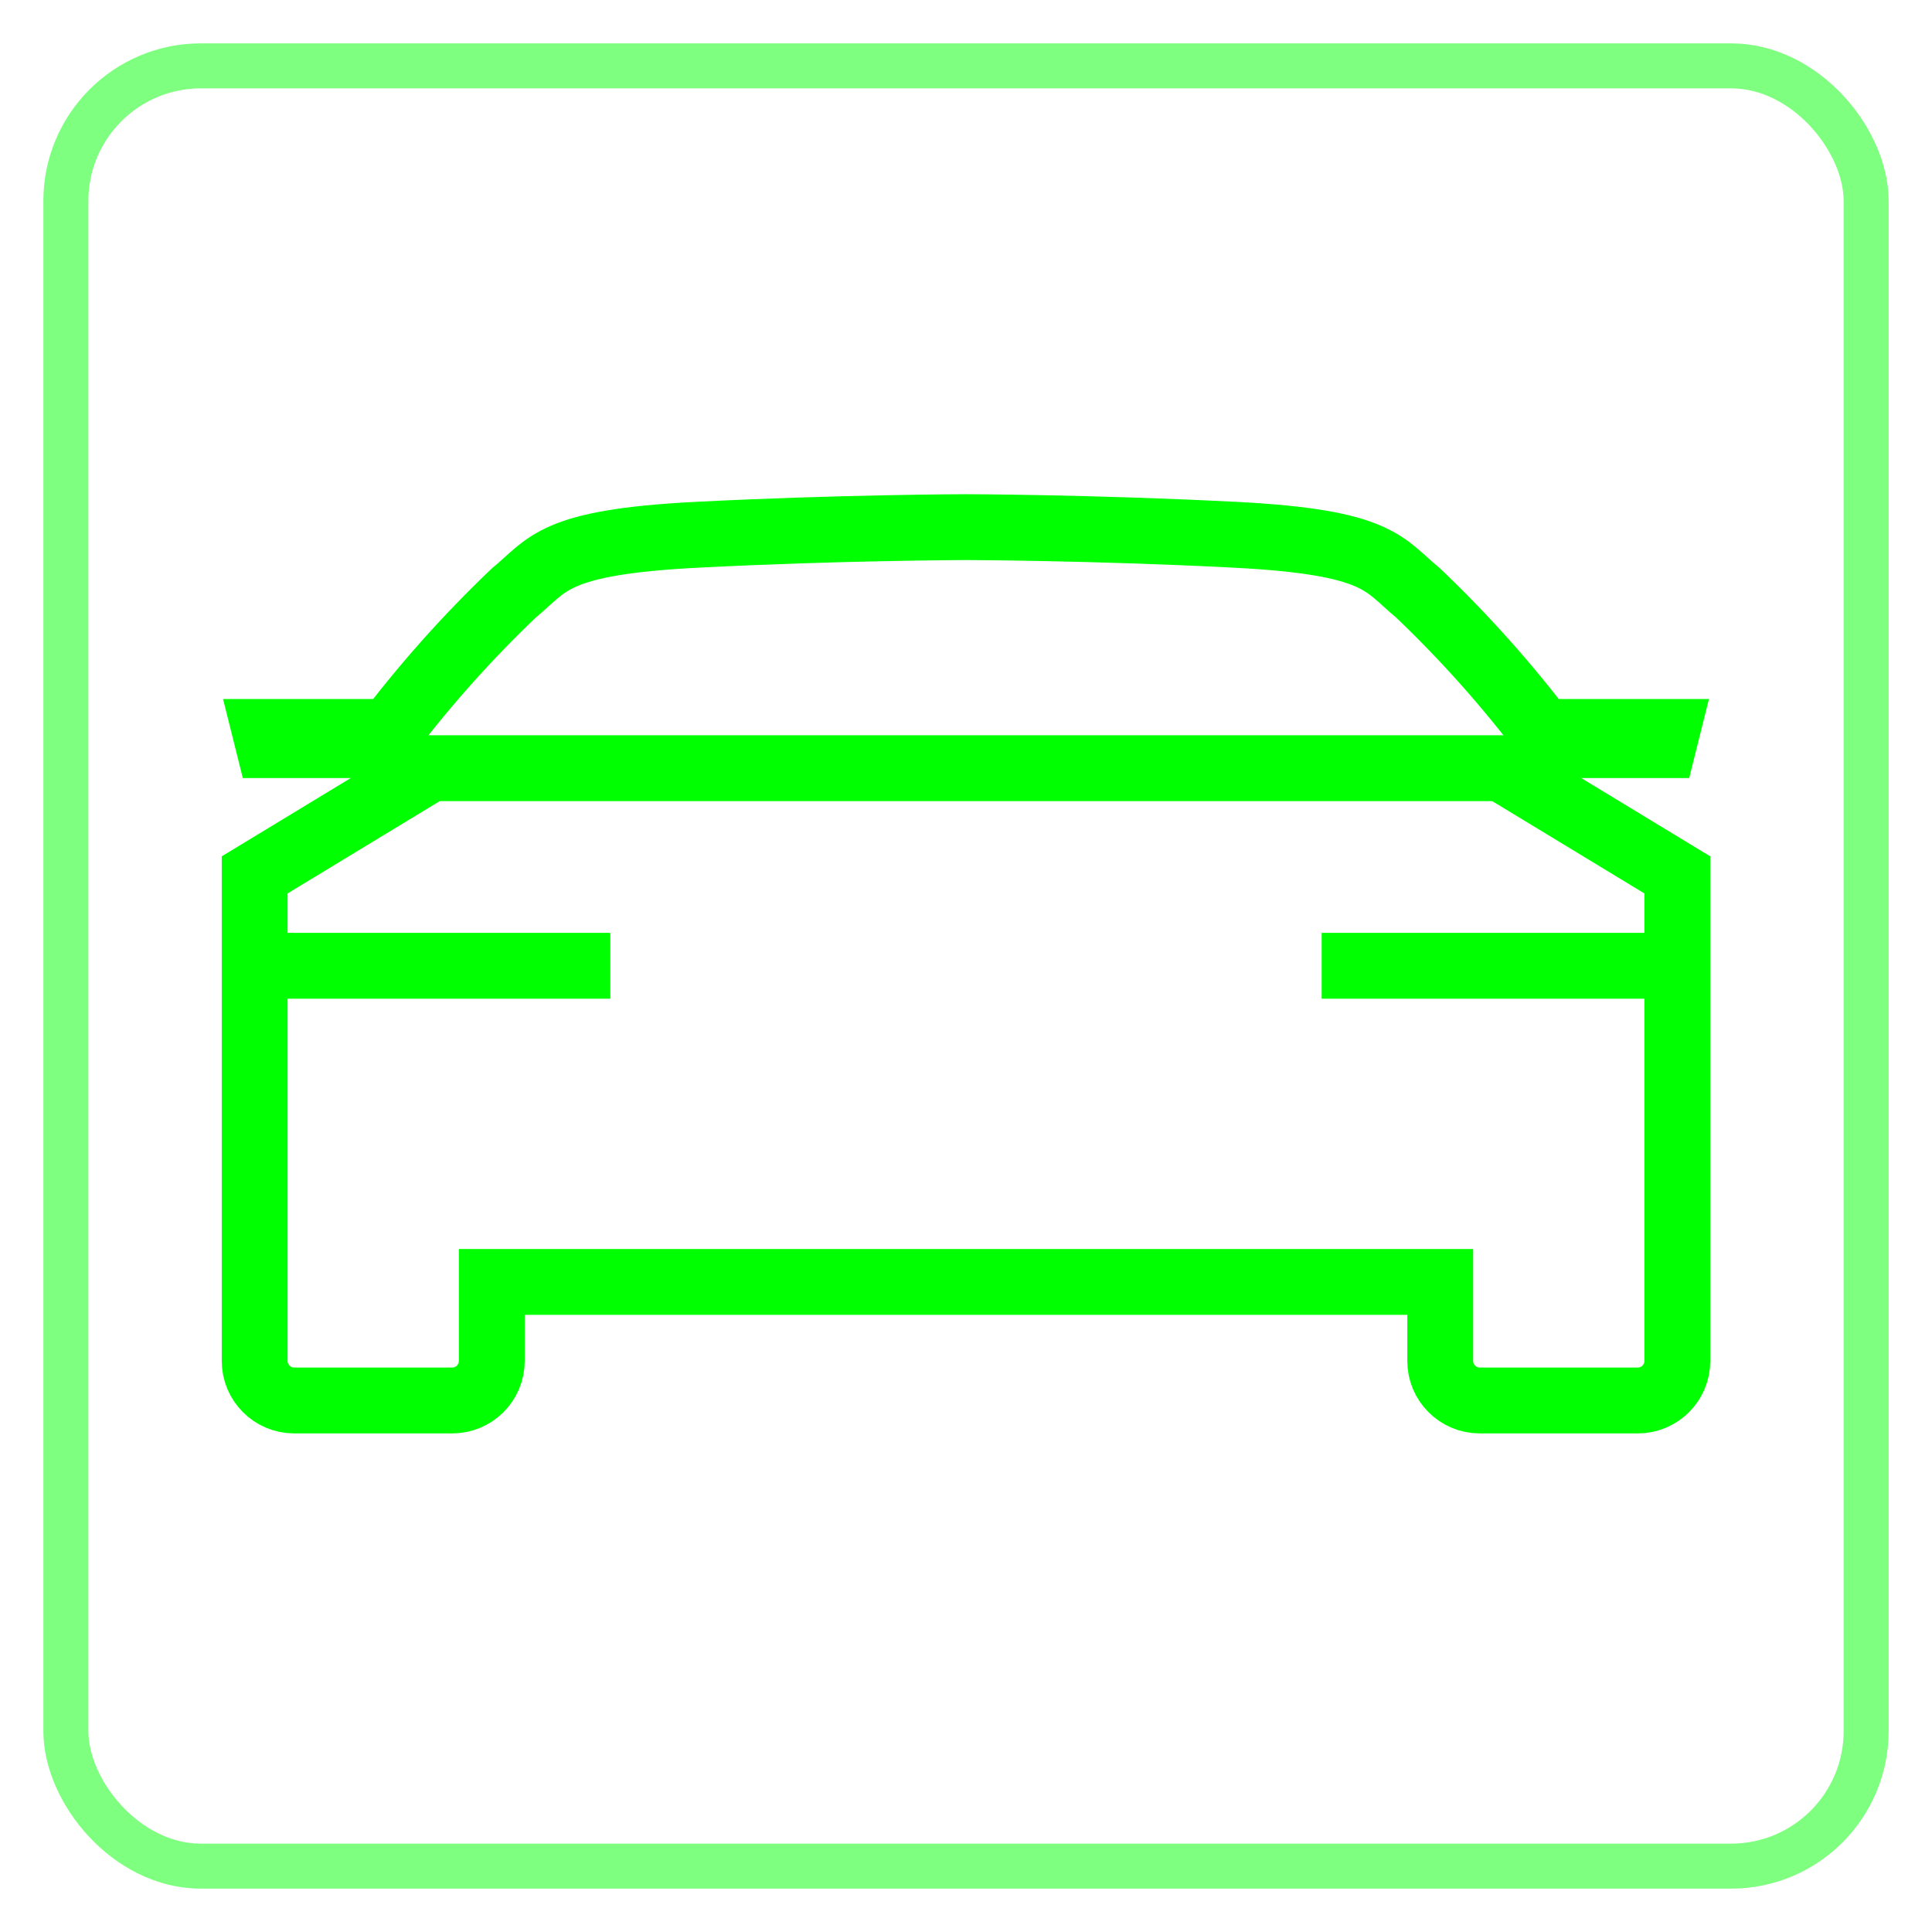 <?xml version="1.0" encoding="UTF-8"?>
<svg id="Layer_1" data-name="Layer 1" xmlns="http://www.w3.org/2000/svg" viewBox="0 0 44 44">
  <defs>
    <style>
      .cls-1 {
        stroke-width: 1.5px;
      }

      .cls-1, .cls-2 {
        fill: none;
        stroke: lime;
        stroke-miterlimit: 10;
      }

      .cls-3 {
        fill: lime;
      }

      .cls-2 {
        opacity: .5;
        stroke-width: 1.025px;
      }
    </style>
  </defs>
  <rect id="Hintergrund" class="cls-2" x="1.5" y="1.5" width="41" height="41" rx="3.075" ry="3.075"/>
  <g id="V2">
    <line class="cls-1" x1="8.95" y1="17.495" x2="35.05" y2="17.495"/>
    <line class="cls-1" x1="30.1" y1="21.995" x2="38.2" y2="21.995"/>
    <path class="cls-1" d="m34.195,17.495l4.005,2.43v11.07c0,.497-.403.9-.9.9h-3.6c-.497,0-.9-.403-.9-.9v-1.8h-10.8"/>
    <polygon class="cls-3" points="38.92 15.92 38.47 17.72 34.6 17.72 34.6 15.92 38.92 15.92"/>
    <line class="cls-1" x1="13.9" y1="21.995" x2="5.8" y2="21.995"/>
    <path class="cls-1" d="m8.753,16.82c.891-1.186,1.879-2.296,2.953-3.319.783-.641.862-1.153,4.162-1.322,3.262-.167,6.131-.174,6.131-.174h0s2.869.007,6.131.174c3.301.169,3.379.681,4.162,1.322,1.074,1.023,2.062,2.133,2.953,3.319"/>
    <path class="cls-1" d="m9.805,17.495l-4.005,2.43v11.07c0,.497.403.9.9.9h3.6c.497,0,.9-.403.9-.9v-1.8h10.8"/>
    <polygon class="cls-3" points="5.08 15.92 5.53 17.72 9.4 17.72 9.4 15.92 5.08 15.92"/>
  </g>
</svg>